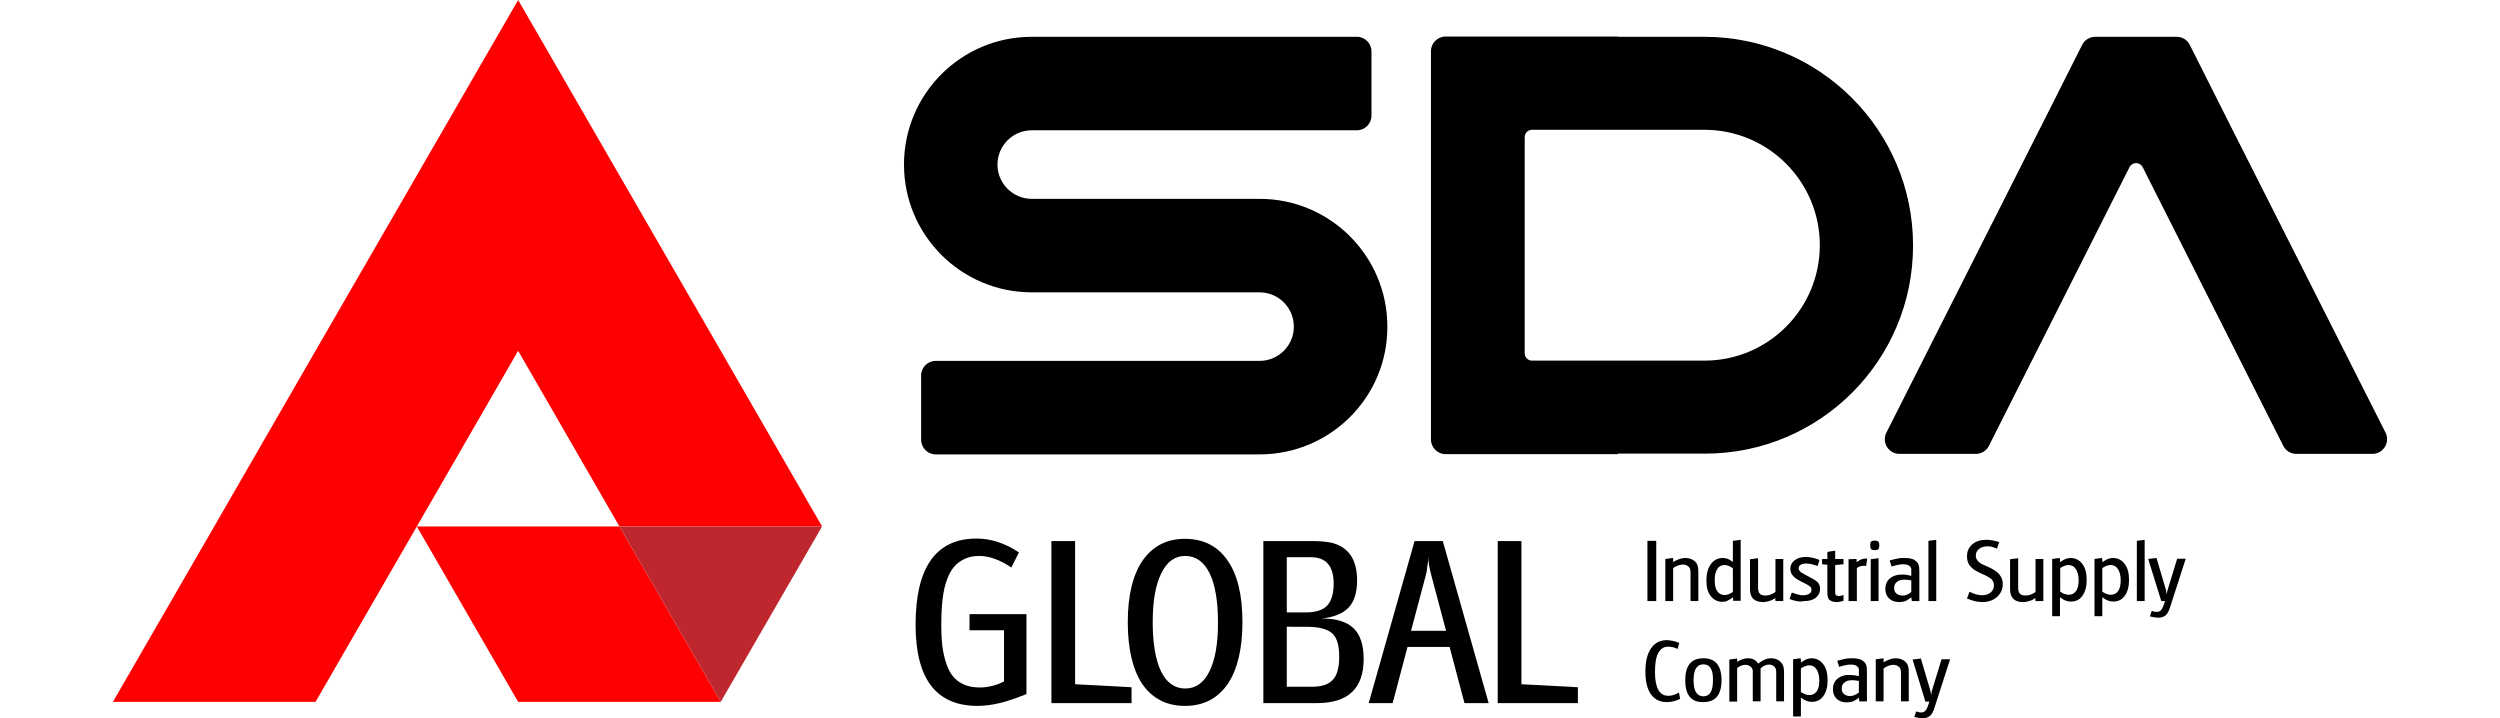 <?xml version="1.0" encoding="utf-8"?>
<!-- Generator: Adobe Illustrator 27.0.0, SVG Export Plug-In . SVG Version: 6.00 Build 0)  -->
<svg version="1.1" id="Layer_1" xmlns="http://www.w3.org/2000/svg" xmlns:xlink="http://www.w3.org/1999/xlink" x="0px" y="0px"
	 viewBox="0 0 992 284.9" style="enable-background:new 0 0 992 284.9;" xml:space="preserve">
<style type="text/css">
	.st0{fill-rule:evenodd;clip-rule:evenodd;}
	.st1{fill:#FF0000;}
	.st2{fill:#BE272D;}
</style>
<g>
	<g>
		<path class="st0" d="M759.1,97.4c0-45.7-37.1-82.8-82.8-82.8h-34.3v-0.1h-68.4c-3.2,0-5.8,2.6-5.8,5.8v44.2V84v3.4v31.2v55.8
			c0,3.2,2.6,5.8,5.8,5.8h68.4v-0.2h34.3C722.1,180.1,759.1,143.1,759.1,97.4L759.1,97.4z M607.9,51.5h68.4
			c25.3,0,45.8,20.5,45.8,45.8v0c0,25.3-20.5,45.8-45.8,45.8h-68.4c-1.6,0-2.9-1.3-2.9-2.9V54.4C605,52.8,606.3,51.5,607.9,51.5z"/>
	</g>
	<g>
		<path class="st0" d="M884.3,48.4l-15.4-30.6c-1-2-3-3.2-5.2-3.2h-32.3c-2.2,0-4.2,1.2-5.2,3.2l-12.9,25.6l-64.8,128.3
			c-1.9,3.9,0.9,8.4,5.2,8.4H784c2.2,0,4.2-1.2,5.2-3.2L845,66.3c1.1-2.1,4.1-2.1,5.2,0L906,176.9c1,2,3,3.2,5.2,3.2h30.2
			c4.3,0,7.1-4.6,5.2-8.4L884.3,48.4z"/>
	</g>
	<g>
		<path class="st0" d="M499.8,180.3H371.3c-3.2,0-5.8-2.6-5.8-5.8V149c0-3.2,2.6-5.8,5.8-5.8h128.5c7.5,0,13.6-6.1,13.6-13.6v0
			c0-7.5-6.1-13.6-13.6-13.6h-49.1H442h-32.6c-28,0-50.7-22.7-50.7-50.7v0c0-28,22.7-50.7,50.7-50.7H442h8.7h87.7
			c3.2,0,5.8,2.6,5.8,5.8v25.5c0,3.2-2.6,5.8-5.8,5.8h-129c-7.5,0-13.6,6.1-13.6,13.6v0c0,7.5,6.1,13.6,13.6,13.6h90.4
			c28,0,50.7,22.7,50.7,50.7v0C550.6,157.6,527.9,180.3,499.8,180.3z"/>
	</g>
	<g>
		<polygon class="st1" points="326.2,208.9 245.8,208.9 205.6,139.2 165.4,208.9 125.2,278.5 44.8,278.5 85,208.9 125.2,139.2 
			165.4,69.6 205.6,0 245.8,69.6 286,139.2 		"/>
	</g>
	<polygon class="st1" points="286,278.5 205.6,278.5 165.4,208.9 245.8,208.9 	"/>
	<polygon class="st2" points="286,278.5 245.8,208.9 326.2,208.9 	"/>
	<g>
		<g>
			<path class="st0" d="M404.3,219.2l-3,6c-4.4-3-8.7-4.6-12.8-4.6c-2.6,0-4.9,0.6-6.9,1.8c-2.1,1.2-3.6,2.9-4.8,5.2
				c-1.1,2.2-2,4.9-2.5,8.1c-0.5,3.2-0.8,7.2-0.8,11.9c0,4.3,0.2,7.9,0.7,10.6c0.5,2.7,1.2,5.3,2.3,7.6c2.3,4.6,6.4,7,12.3,7
				c3.2,0,6.4-0.8,9.6-2.4v-20.3h-13.7v-6.4h22.6v31.7c-4.2,1.7-7.7,2.9-10.7,3.6c-3,0.7-5.9,1.1-8.7,1.1
				c-16.4,0-24.6-10.7-24.6-32.2c0-22.8,8.1-34.2,24.2-34.2C393.2,213.7,398.8,215.5,404.3,219.2z"/>
			<path class="st0" d="M417.2,279v-64.3h9.4v56.8l22.4,1.2v6.3H417.2z"/>
			<path class="st0" d="M447.5,246.9c0-10.6,2-18.8,5.9-24.5c4-5.7,9.6-8.6,16.8-8.6c7.3,0,13,2.9,16.9,8.6c4,5.7,5.9,13.9,5.9,24.5
				c0,10.6-2,18.8-5.9,24.6c-4,5.7-9.6,8.6-16.9,8.6c-7.3,0-12.9-2.9-16.9-8.6C449.5,265.8,447.5,257.6,447.5,246.9z M470.3,220.6
				c-4.1,0-7.3,2.3-9.5,6.9c-2.3,4.6-3.4,11-3.4,19.4c0,8.4,1.1,14.9,3.3,19.5c2.2,4.5,5.4,6.8,9.6,6.8c4.2,0,7.4-2.3,9.6-6.8
				c2.3-4.6,3.4-11,3.4-19.4c0-8.4-1.1-14.9-3.3-19.5C477.7,222.9,474.5,220.6,470.3,220.6z"/>
			<path class="st0" d="M501.3,279v-64.3h19.8c2.4,0,4.7,0.2,7,0.6c6.9,1.6,10.4,6.6,10.4,15c0,4.7-1.1,8.3-3.3,10.7
				c-2.2,2.4-5.8,3.9-10.8,4.4c5.8,0,10,1.3,12.7,3.9c2.7,2.6,4,6.7,4,12.2c0,11.7-6.2,17.5-18.6,17.5H501.3z M510.6,221.1V243h7.6
				c3.9,0,6.7-0.9,8.4-2.7c1.7-1.8,2.6-4.7,2.6-8.7c0-7-3-10.5-9.1-10.5H510.6z M510.6,248.8v23.7h10c3.9,0,6.6-0.9,8.3-2.8
				c1.7-1.8,2.5-4.9,2.5-9.2c0-4.4-0.9-7.5-2.8-9.2c-1.9-1.7-5.3-2.6-10.3-2.6H510.6z"/>
			<path class="st0" d="M543.1,279l18.2-64.3h11.2l18.2,64.3l-9.6,0l-5.9-22.3h-16.7l-5.9,22.3L543.1,279z M565.7,228.5l-5.8,21.8
				h13.9l-5.8-21.8c-0.4-1.5-0.7-2.9-0.9-3.9c-0.2-1.1-0.3-2.4-0.3-4c0,1.5-0.2,3-0.5,4.5C566.2,226.5,565.9,227.7,565.7,228.5z"/>
			<path class="st0" d="M594.3,279v-64.3h9.4v56.8l22.4,1.2v6.3H594.3z"/>
		</g>
	</g>
	<g>
		<g>
			<path class="st0" d="M653.7,238.5v-23.9h3.5v23.9H653.7z"/>
			<path class="st0" d="M660.8,238.5v-16.7l3.1-0.4v1.6c1.7-1,3.3-1.6,4.8-1.6c1.6,0,2.9,0.5,3.9,1.4c0.5,0.5,0.8,1,1,1.6
				c0.2,0.6,0.3,1.5,0.3,2.5v11.6h-3.1v-10.9c0-0.7,0-1.2-0.1-1.5c-0.1-0.6-0.4-1.2-1-1.5c-0.5-0.4-1.2-0.6-2-0.6
				c-1.2,0-2.4,0.5-3.8,1.4v13.1H660.8z"/>
			<path class="st0" d="M687.6,223v-8.4l3.1-0.4v24.2h-3v-1.4c-0.9,0.7-1.7,1.1-2.3,1.4c-0.6,0.3-1.3,0.4-2,0.4
				c-1.9,0-3.4-0.8-4.6-2.3c-1.2-1.5-1.7-3.6-1.7-6.2c0-2.7,0.6-4.9,1.8-6.5c1.2-1.6,2.8-2.4,4.7-2.4
				C685,221.4,686.3,221.9,687.6,223z M687.6,234.9v-9.4c-1.1-0.8-2.2-1.3-3.3-1.3c-1.3,0-2.2,0.5-2.9,1.6c-0.7,1.1-1,2.5-1,4.5
				c0,1.8,0.3,3.3,1,4.3c0.7,1,1.7,1.5,2.9,1.5C685.4,236.1,686.4,235.7,687.6,234.9z"/>
			<path class="st0" d="M704.4,237.3c-0.8,0.6-1.6,1-2.4,1.2c-0.8,0.2-1.5,0.4-2.4,0.4c-3.5,0-5.2-1.7-5.2-5.1v-11.9l3.2-0.4v11.6
				c0,1.1,0.2,2,0.7,2.5c0.5,0.5,1.3,0.7,2.4,0.7c1.2,0,2.5-0.5,3.8-1.4v-13.1h3.1v16.7h-3.1L704.4,237.3z"/>
			<path class="st0" d="M710.1,237.7l0.9-2.6c0.9,0.4,1.7,0.6,2.4,0.8c0.7,0.2,1.4,0.3,2,0.3c1,0,1.9-0.2,2.5-0.6
				c0.6-0.4,0.9-0.9,0.9-1.6c0-0.5-0.2-1-0.7-1.4c-0.5-0.4-1.6-1-3.3-1.8c-0.8-0.4-1.5-0.8-1.9-1.1c-0.5-0.3-0.9-0.6-1.2-1
				c-0.9-0.8-1.3-1.8-1.3-3c0-1.4,0.6-2.5,1.7-3.4c1.2-0.9,2.7-1.3,4.5-1.3c0.8,0,1.7,0.1,2.6,0.3c0.9,0.2,1.8,0.5,2.8,0.9l-0.8,2.4
				c-1.8-0.7-3.4-1-4.5-1c-0.9,0-1.6,0.2-2.2,0.5c-0.6,0.4-0.8,0.8-0.8,1.4c0,0.3,0.1,0.6,0.3,0.9c0.2,0.3,0.4,0.5,0.5,0.6
				c0.2,0.1,0.6,0.4,1.1,0.6l0.4,0.3l1.3,0.7c0.4,0.2,0.9,0.4,1.3,0.7c0.5,0.2,0.8,0.4,1.1,0.6c0.9,0.5,1.6,1.1,1.9,1.6
				c0.4,0.6,0.6,1.3,0.6,2.1c0,1.5-0.6,2.7-1.7,3.6c-1.2,0.9-2.7,1.3-4.7,1.3C714.1,238.9,712.2,238.5,710.1,237.7z"/>
			<path class="st0" d="M723,223.9v-2.1h2.1v-2.8l3.1-0.5v3.3h3.3v2.1l-3.3,0.3v10v1.2c0.1,0.8,0.6,1.1,1.5,1.1
				c0.5,0,1.1-0.1,1.8-0.4v2.3c-0.9,0.3-1.8,0.5-2.7,0.5c-1.3,0-2.3-0.3-3-1c-0.5-0.5-0.7-1.4-0.7-2.8v-11L723,223.9z"/>
			<path class="st0" d="M733.5,238.5v-16.6l3.2-0.1v1.3c0.7-0.6,1.4-0.9,2-1.2c0.6-0.2,1.3-0.3,2.2-0.3l-0.4,3c-0.1,0-0.2,0-0.4-0.1
				c-0.2,0-0.4,0-0.6,0c-1,0-1.9,0.3-2.7,0.9v13.1H733.5z"/>
			<path class="st0" d="M742.1,216.4c0-0.7,0.1-1.2,0.4-1.5c0.3-0.3,0.7-0.4,1.4-0.4c0.7,0,1.1,0.1,1.4,0.4c0.3,0.3,0.4,0.8,0.4,1.5
				c0,0.7-0.1,1.2-0.4,1.5c-0.3,0.3-0.7,0.4-1.4,0.4c-0.7,0-1.2-0.1-1.4-0.4C742.2,217.6,742.1,217.1,742.1,216.4z M742.3,238.5
				v-16.6l3.1-0.4v17H742.3z"/>
			<path class="st0" d="M758.4,228.5v-1.6v-1.2c-0.3-1.2-1.4-1.8-3.2-1.8c-1.2,0-2.7,0.3-4.6,0.9l-0.8-2.4c1.3-0.4,2.4-0.6,3.3-0.8
				c0.9-0.2,1.8-0.2,2.8-0.2c2,0,3.5,0.4,4.4,1.3c0.5,0.4,0.8,0.8,1,1.4c0.2,0.5,0.3,1.3,0.3,2.4v12h-3l-0.2-1.5
				c-0.8,0.7-1.6,1.2-2.4,1.5c-0.7,0.3-1.6,0.4-2.5,0.4c-1.6,0-2.9-0.5-3.9-1.4c-1-1-1.5-2.2-1.5-3.8c0-1.7,0.6-3.1,1.7-4.1
				c1.1-1,2.7-1.6,4.5-1.6C755.5,227.9,756.8,228.1,758.4,228.5z M758.4,234.9v-4.6c-1-0.2-1.8-0.3-2.7-0.3c-1.3,0-2.3,0.3-3,0.9
				c-0.8,0.6-1.1,1.4-1.1,2.5c0,0.9,0.3,1.6,0.9,2.1c0.6,0.5,1.4,0.8,2.4,0.8C756,236.4,757.2,235.9,758.4,234.9z"/>
			<path class="st0" d="M765.2,238.5v-23.9l3.1-0.4v24.3H765.2z"/>
			<path class="st0" d="M793.3,215.1l-0.9,2.6c-0.7-0.3-1.4-0.5-2-0.7c-0.6-0.2-1.2-0.2-1.8-0.2c-1.3,0-2.4,0.3-3.3,1
				c-0.8,0.7-1.3,1.5-1.3,2.6c0,0.9,0.3,1.7,1,2.4c0.3,0.3,0.7,0.6,1,0.8c0.4,0.2,1.1,0.6,2.3,1.1c1.9,0.8,3.3,1.6,4.2,2.4
				c1.4,1.2,2.2,2.7,2.2,4.7c0,2.1-0.8,3.7-2.3,5.1c-1.5,1.3-3.4,2-5.8,2c-1,0-1.9-0.1-2.8-0.3c-0.9-0.2-2-0.6-3.3-1.1l1-2.7
				c1.9,1,3.6,1.4,5.1,1.4c1.3,0,2.4-0.4,3.3-1.1c0.8-0.7,1.3-1.6,1.3-2.8c0-1.1-0.4-1.9-1.1-2.6c-0.4-0.3-0.9-0.6-1.4-0.9
				c-0.5-0.3-1.3-0.7-2.3-1.1c-1.2-0.6-2.1-1-2.7-1.4c-0.5-0.3-1-0.7-1.5-1.2c-1.2-1.2-1.7-2.6-1.7-4.3c0-2,0.7-3.6,2.1-4.8
				s3.2-1.8,5.5-1.8C789.8,214.2,791.4,214.5,793.3,215.1z"/>
			<path class="st0" d="M807.6,237.3c-0.8,0.6-1.6,1-2.4,1.2c-0.8,0.2-1.5,0.4-2.4,0.4c-3.5,0-5.2-1.7-5.2-5.1v-11.9l3.2-0.4v11.6
				c0,1.1,0.2,2,0.7,2.5c0.5,0.5,1.3,0.7,2.4,0.7c1.2,0,2.5-0.5,3.8-1.4v-13.1h3.1v16.7h-3.1L807.6,237.3z"/>
			<path class="st0" d="M814.3,244.7v-22.9l3-0.4l0.2,1.7c1.3-1.1,2.7-1.7,4.1-1.7c1.9,0,3.5,0.8,4.7,2.4c1.2,1.6,1.7,3.7,1.7,6.4
				c0,2.6-0.6,4.7-1.7,6.2c-1.1,1.6-2.7,2.3-4.6,2.3c-1.5,0-2.9-0.6-4.3-1.7v7.5H814.3z M817.5,225.4v9.4c0.7,0.4,1.3,0.8,1.8,0.9
				c0.5,0.2,1,0.3,1.6,0.3c1.2,0,2.2-0.5,2.9-1.5c0.7-1,1-2.4,1-4.3c0-1.8-0.4-3.3-1.1-4.4c-0.7-1.1-1.7-1.6-2.9-1.6
				C819.8,224.2,818.7,224.6,817.5,225.4z"/>
			<path class="st0" d="M831.1,244.7v-22.9l3-0.4l0.2,1.7c1.3-1.1,2.7-1.7,4.1-1.7c1.9,0,3.5,0.8,4.7,2.4c1.2,1.6,1.7,3.7,1.7,6.4
				c0,2.6-0.6,4.7-1.7,6.2c-1.1,1.6-2.7,2.3-4.6,2.3c-1.5,0-2.9-0.6-4.3-1.7v7.5H831.1z M834.2,225.4v9.4c0.7,0.4,1.3,0.8,1.8,0.9
				c0.5,0.2,1,0.3,1.6,0.3c1.2,0,2.2-0.5,2.9-1.5c0.7-1,1-2.4,1-4.3c0-1.8-0.4-3.3-1.1-4.4c-0.7-1.1-1.7-1.6-2.9-1.6
				C836.5,224.2,835.4,224.6,834.2,225.4z"/>
			<path class="st0" d="M847.9,238.5v-23.9l3.1-0.4v24.3H847.9z"/>
			<path class="st0" d="M852.4,221.8l3.3-0.4l3.7,12.5c0.1,0.3,0.1,0.7,0.2,1c0.1,0.4,0.1,0.7,0.2,1c0.1-1,0.2-1.6,0.4-2.1l3.7-12.1
				l3.4,0l-6.1,18.9c-0.5,1.7-1.1,2.9-1.8,3.5c-0.7,0.6-1.7,1-2.9,1c-1,0-2.1-0.2-3.4-0.5l0.7-2.2c0.8,0.3,1.5,0.4,2,0.4
				c0.7,0,1.2-0.2,1.6-0.6c0.4-0.4,0.8-1.1,1.1-2l0.6-1.7h-1.5L852.4,221.8z"/>
			<path class="st0" d="M666.3,255.1l-0.6,2.4c-1.3-0.6-2.5-0.9-3.7-0.9c-1.8,0-3.1,0.8-4,2.5c-0.9,1.6-1.3,4.2-1.3,7.6
				c0,6.3,1.8,9.4,5.3,9.4c1.3,0,2.7-0.4,4.2-1.3l0.5,2.5c-1.9,0.9-3.6,1.3-5.3,1.3c-2.7,0-4.8-1-6.3-3.1c-1.5-2.1-2.2-5.1-2.2-9
				c0-4,0.7-7,2.2-9.2c1.5-2.2,3.6-3.3,6.3-3.3C663.1,254.1,664.7,254.4,666.3,255.1z"/>
			<path class="st0" d="M668.7,269.9c0-5.8,2.4-8.7,7.2-8.7c4.8,0,7.2,2.9,7.2,8.7c0,5.8-2.4,8.7-7.2,8.7
				C671.1,278.7,668.7,275.8,668.7,269.9z M675.9,263.6c-2.6,0-3.9,2.1-3.9,6.3c0,4.2,1.3,6.4,3.9,6.4c2.6,0,3.8-2.1,3.8-6.4
				C679.8,265.7,678.5,263.6,675.9,263.6z"/>
			<path class="st0" d="M686.2,278.3v-16.6l3.1-0.4v1.3c1.5-0.9,2.9-1.4,4.2-1.4c1.5,0,2.7,0.4,3.5,1.3c0.3,0.3,0.5,0.6,0.7,0.8
				c1.7-1.4,3.4-2.1,5.1-2.1c1.6,0,2.8,0.5,3.8,1.5c0.5,0.5,0.8,1,1,1.6c0.2,0.6,0.3,1.4,0.3,2.5v11.5h-3.1v-10.8
				c0-0.7,0-1.3-0.1-1.8c-0.1-0.5-0.4-1-0.9-1.4c-0.5-0.4-1.1-0.6-1.9-0.6c-1.1,0-2.2,0.5-3.3,1.5v13.1h-3.1v-10.7v-1.6
				c-0.1-0.6-0.4-1.1-1-1.6c-0.6-0.4-1.2-0.6-2-0.6c-1.1,0-2.1,0.4-3.2,1.3v13.3H686.2z"/>
			<path class="st0" d="M711.5,284.5v-22.9l3-0.4l0.2,1.7c1.3-1.1,2.7-1.7,4.1-1.7c1.9,0,3.5,0.8,4.7,2.4c1.2,1.6,1.7,3.7,1.7,6.4
				c0,2.6-0.6,4.7-1.7,6.2c-1.1,1.6-2.7,2.3-4.6,2.3c-1.5,0-2.9-0.6-4.3-1.7v7.5H711.5z M714.6,265.2v9.4c0.7,0.4,1.3,0.8,1.8,0.9
				c0.5,0.2,1,0.3,1.6,0.3c1.2,0,2.2-0.5,2.9-1.5c0.7-1,1-2.4,1-4.3c0-1.8-0.4-3.3-1.1-4.4c-0.7-1.1-1.7-1.6-2.9-1.6
				C716.9,264,715.9,264.4,714.6,265.2z"/>
			<path class="st0" d="M737.6,268.3v-1.6v-1.2c-0.3-1.2-1.4-1.8-3.2-1.8c-1.2,0-2.7,0.3-4.6,0.9l-0.8-2.4c1.3-0.4,2.4-0.6,3.3-0.8
				c0.9-0.2,1.8-0.2,2.8-0.2c2,0,3.5,0.4,4.4,1.3c0.5,0.4,0.8,0.8,1,1.4c0.2,0.5,0.3,1.3,0.3,2.4v12h-3l-0.2-1.5
				c-0.8,0.7-1.6,1.2-2.4,1.5c-0.7,0.3-1.6,0.4-2.5,0.4c-1.6,0-2.9-0.5-3.9-1.4c-1-1-1.5-2.2-1.5-3.8c0-1.7,0.6-3.1,1.7-4.1
				c1.1-1,2.7-1.6,4.5-1.6C734.6,267.8,735.9,267.9,737.6,268.3z M737.6,274.8v-4.6c-1-0.2-1.8-0.3-2.7-0.3c-1.3,0-2.3,0.3-3,0.9
				c-0.8,0.6-1.1,1.4-1.1,2.5c0,0.9,0.3,1.6,0.9,2.1c0.6,0.5,1.4,0.8,2.4,0.8C735.2,276.2,736.4,275.7,737.6,274.8z"/>
			<path class="st0" d="M744.3,278.3v-16.7l3.1-0.4v1.6c1.7-1,3.3-1.6,4.8-1.6c1.6,0,2.9,0.5,3.9,1.4c0.5,0.5,0.8,1,1,1.6
				c0.2,0.6,0.3,1.5,0.3,2.5v11.6h-3.1v-10.9c0-0.7,0-1.2-0.1-1.5c-0.1-0.6-0.4-1.2-1-1.5c-0.5-0.4-1.2-0.6-2-0.6
				c-1.2,0-2.4,0.5-3.8,1.4v13.1H744.3z"/>
			<path class="st0" d="M758.9,261.7l3.3-0.4l3.7,12.5c0.1,0.3,0.1,0.7,0.2,1c0.1,0.4,0.1,0.7,0.2,1c0.1-1,0.2-1.6,0.4-2.1l3.7-12.1
				l3.4,0l-6.1,18.9c-0.5,1.7-1.1,2.9-1.8,3.5c-0.7,0.6-1.7,1-2.9,1c-1,0-2.1-0.2-3.4-0.5l0.7-2.2c0.8,0.3,1.5,0.4,2,0.4
				c0.7,0,1.2-0.2,1.6-0.6c0.4-0.4,0.8-1.1,1.1-2l0.6-1.7H764L758.9,261.7z"/>
		</g>
	</g>
</g>
</svg>

